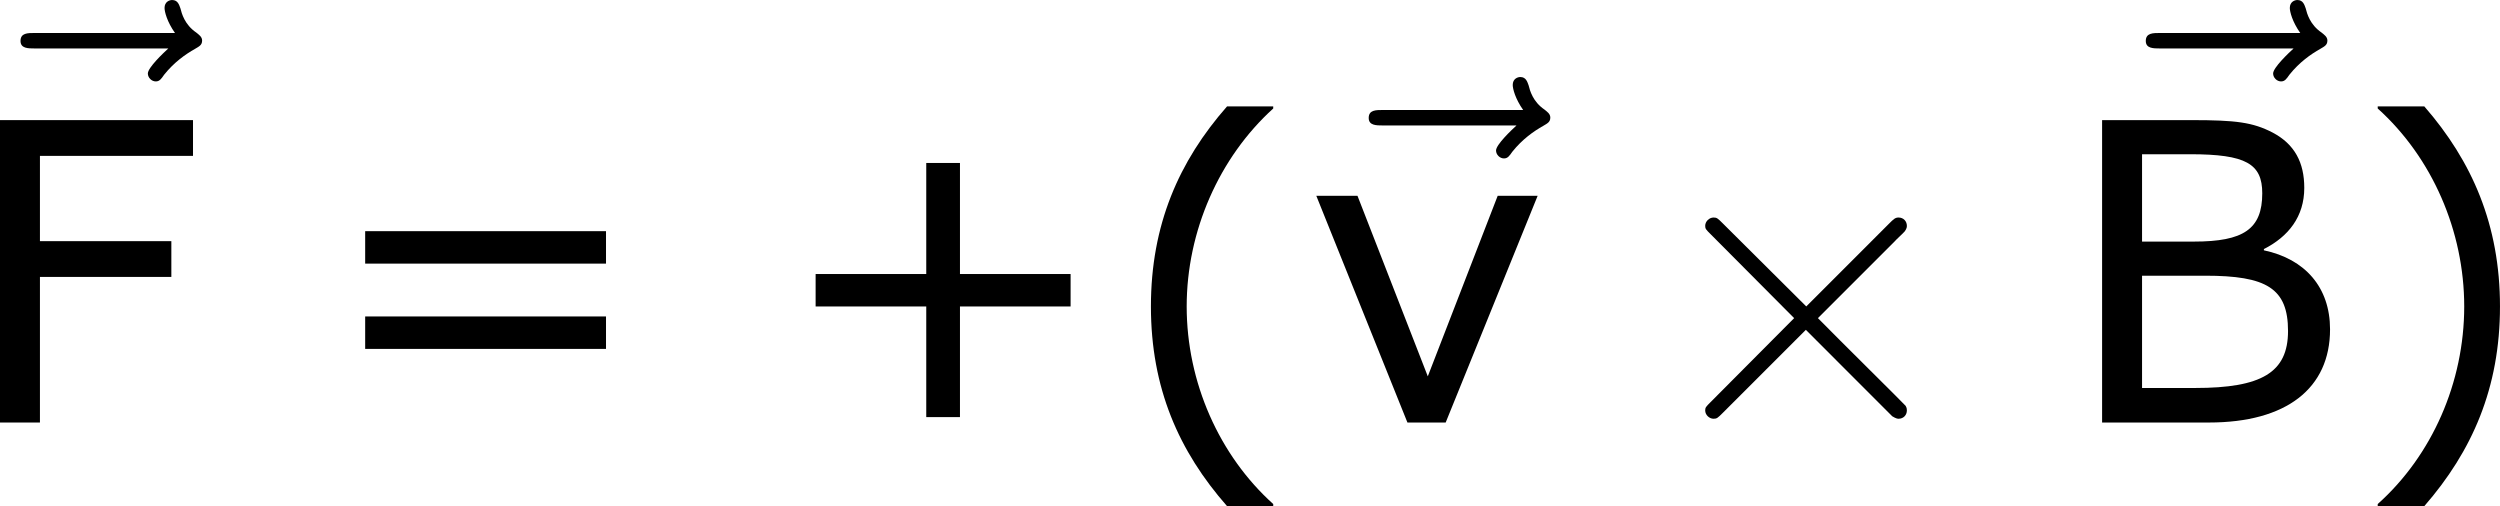 <?xml version='1.0' encoding='UTF-8'?>
<!-- Generated by CodeCogs with dvisvgm 3.2.2 -->
<svg version='1.1' xmlns='http://www.w3.org/2000/svg' xmlns:xlink='http://www.w3.org/1999/xlink' width='80.891pt' height='16.376pt' viewBox='-.244 -.228 80.891 16.376'>
<defs>
<path id='g0-2' d='M4.651-3.324L2.26-5.703C2.116-5.846 2.092-5.87 1.997-5.87C1.877-5.87 1.757-5.762 1.757-5.631C1.757-5.547 1.781-5.523 1.913-5.392L4.304-2.989L1.913-.586C1.781-.454 1.757-.43 1.757-.347C1.757-.215 1.877-.108 1.997-.108C2.092-.108 2.116-.132 2.26-.275L4.639-2.654L7.113-.179C7.137-.167 7.221-.108 7.293-.108C7.436-.108 7.532-.215 7.532-.347C7.532-.371 7.532-.418 7.496-.478C7.484-.502 5.583-2.379 4.985-2.989L7.173-5.177C7.233-5.248 7.412-5.404 7.472-5.475C7.484-5.499 7.532-5.547 7.532-5.631C7.532-5.762 7.436-5.87 7.293-5.87C7.197-5.87 7.149-5.822 7.018-5.691L4.651-3.324Z'/>
<path id='g3-40' d='M4.55 2.394V2.334C3.001 .941 2.072-1.155 2.072-3.323C2.072-5.479 3.001-7.587 4.55-8.992V-9.052H3.228C1.846-7.48 1.048-5.657 1.048-3.323S1.846 .822 3.228 2.394H4.55Z'/>
<path id='g3-41' d='M4.359-3.323C4.359-5.657 3.561-7.48 2.192-9.052H.858V-8.992C2.418-7.587 3.335-5.479 3.335-3.323C3.335-1.155 2.418 .941 .858 2.334V2.394H2.192C3.561 .822 4.359-.989 4.359-3.323Z'/>
<path id='g3-43' d='M8.528-3.323V-4.252H5.36V-7.432H4.395V-4.252H1.227V-3.323H4.395V-.155H5.36V-3.323H8.528Z'/>
<path id='g3-61' d='M8.325-4.55V-5.479H1.429V-4.55H8.325ZM8.325-2.108V-3.037H1.429V-2.108H8.325Z'/>
<path id='g3-66' d='M7.694-2.668C7.694-3.871 6.98-4.681 5.8-4.931V-4.967C6.503-5.324 6.956-5.896 6.956-6.718C6.956-7.444 6.682-7.968 6.051-8.302C5.479-8.599 4.991-8.659 3.728-8.659H1.167V0H4.228C6.444 0 7.694-.977 7.694-2.668ZM5.753-6.563C5.753-5.538 5.217-5.181 3.799-5.181H2.311V-7.682H3.692C5.288-7.682 5.753-7.408 5.753-6.563ZM6.491-2.62C6.491-1.429 5.729-.989 3.835-.989H2.311V-4.204H4.121C5.872-4.204 6.491-3.847 6.491-2.62Z'/>
<path id='g3-70' d='M6.694-7.635V-8.659H1.167V0H2.311V-4.169H6.074V-5.193H2.311V-7.635H6.694Z'/>
<path id='g3-118' d='M6.694-6.491H5.55L3.549-1.322L1.536-6.491H.357L2.966 0H4.061L6.694-6.491Z'/>
<path id='g1-126' d='M6.396-7.137C6.253-7.006 5.81-6.587 5.81-6.42C5.81-6.3 5.918-6.193 6.037-6.193C6.145-6.193 6.193-6.265 6.276-6.384C6.563-6.743 6.886-6.97 7.161-7.125C7.281-7.197 7.364-7.233 7.364-7.364C7.364-7.472 7.269-7.532 7.197-7.592C6.862-7.819 6.779-8.141 6.743-8.285C6.707-8.381 6.671-8.524 6.504-8.524C6.432-8.524 6.288-8.476 6.288-8.297C6.288-8.189 6.36-7.902 6.587-7.58H2.57C2.367-7.58 2.164-7.58 2.164-7.352C2.164-7.137 2.379-7.137 2.57-7.137H6.396Z'/>
</defs>
<g id='page1' transform='matrix(1.13 0 0 1.13 -65.31 -61.017)'>
<use x='56.004' y='62.32' xlink:href='#g1-126'/>
<use x='56.413' y='65.894' xlink:href='#g3-70'/>
<use x='66.608' y='65.894' xlink:href='#g3-61'/>
<use x='79.708' y='65.894' xlink:href='#g3-43'/>
<use x='89.488' y='65.894' xlink:href='#g3-40'/>
<use x='94.608' y='64.525' xlink:href='#g1-126'/>
<use x='94.915' y='65.894' xlink:href='#g3-118'/>
<use x='104.65' y='65.894' xlink:href='#g0-2'/>
<use x='116.859' y='62.32' xlink:href='#g1-126'/>
<use x='116.605' y='65.894' xlink:href='#g3-66'/>
<use x='124.806' y='65.894' xlink:href='#g3-41'/>
</g>
</svg>